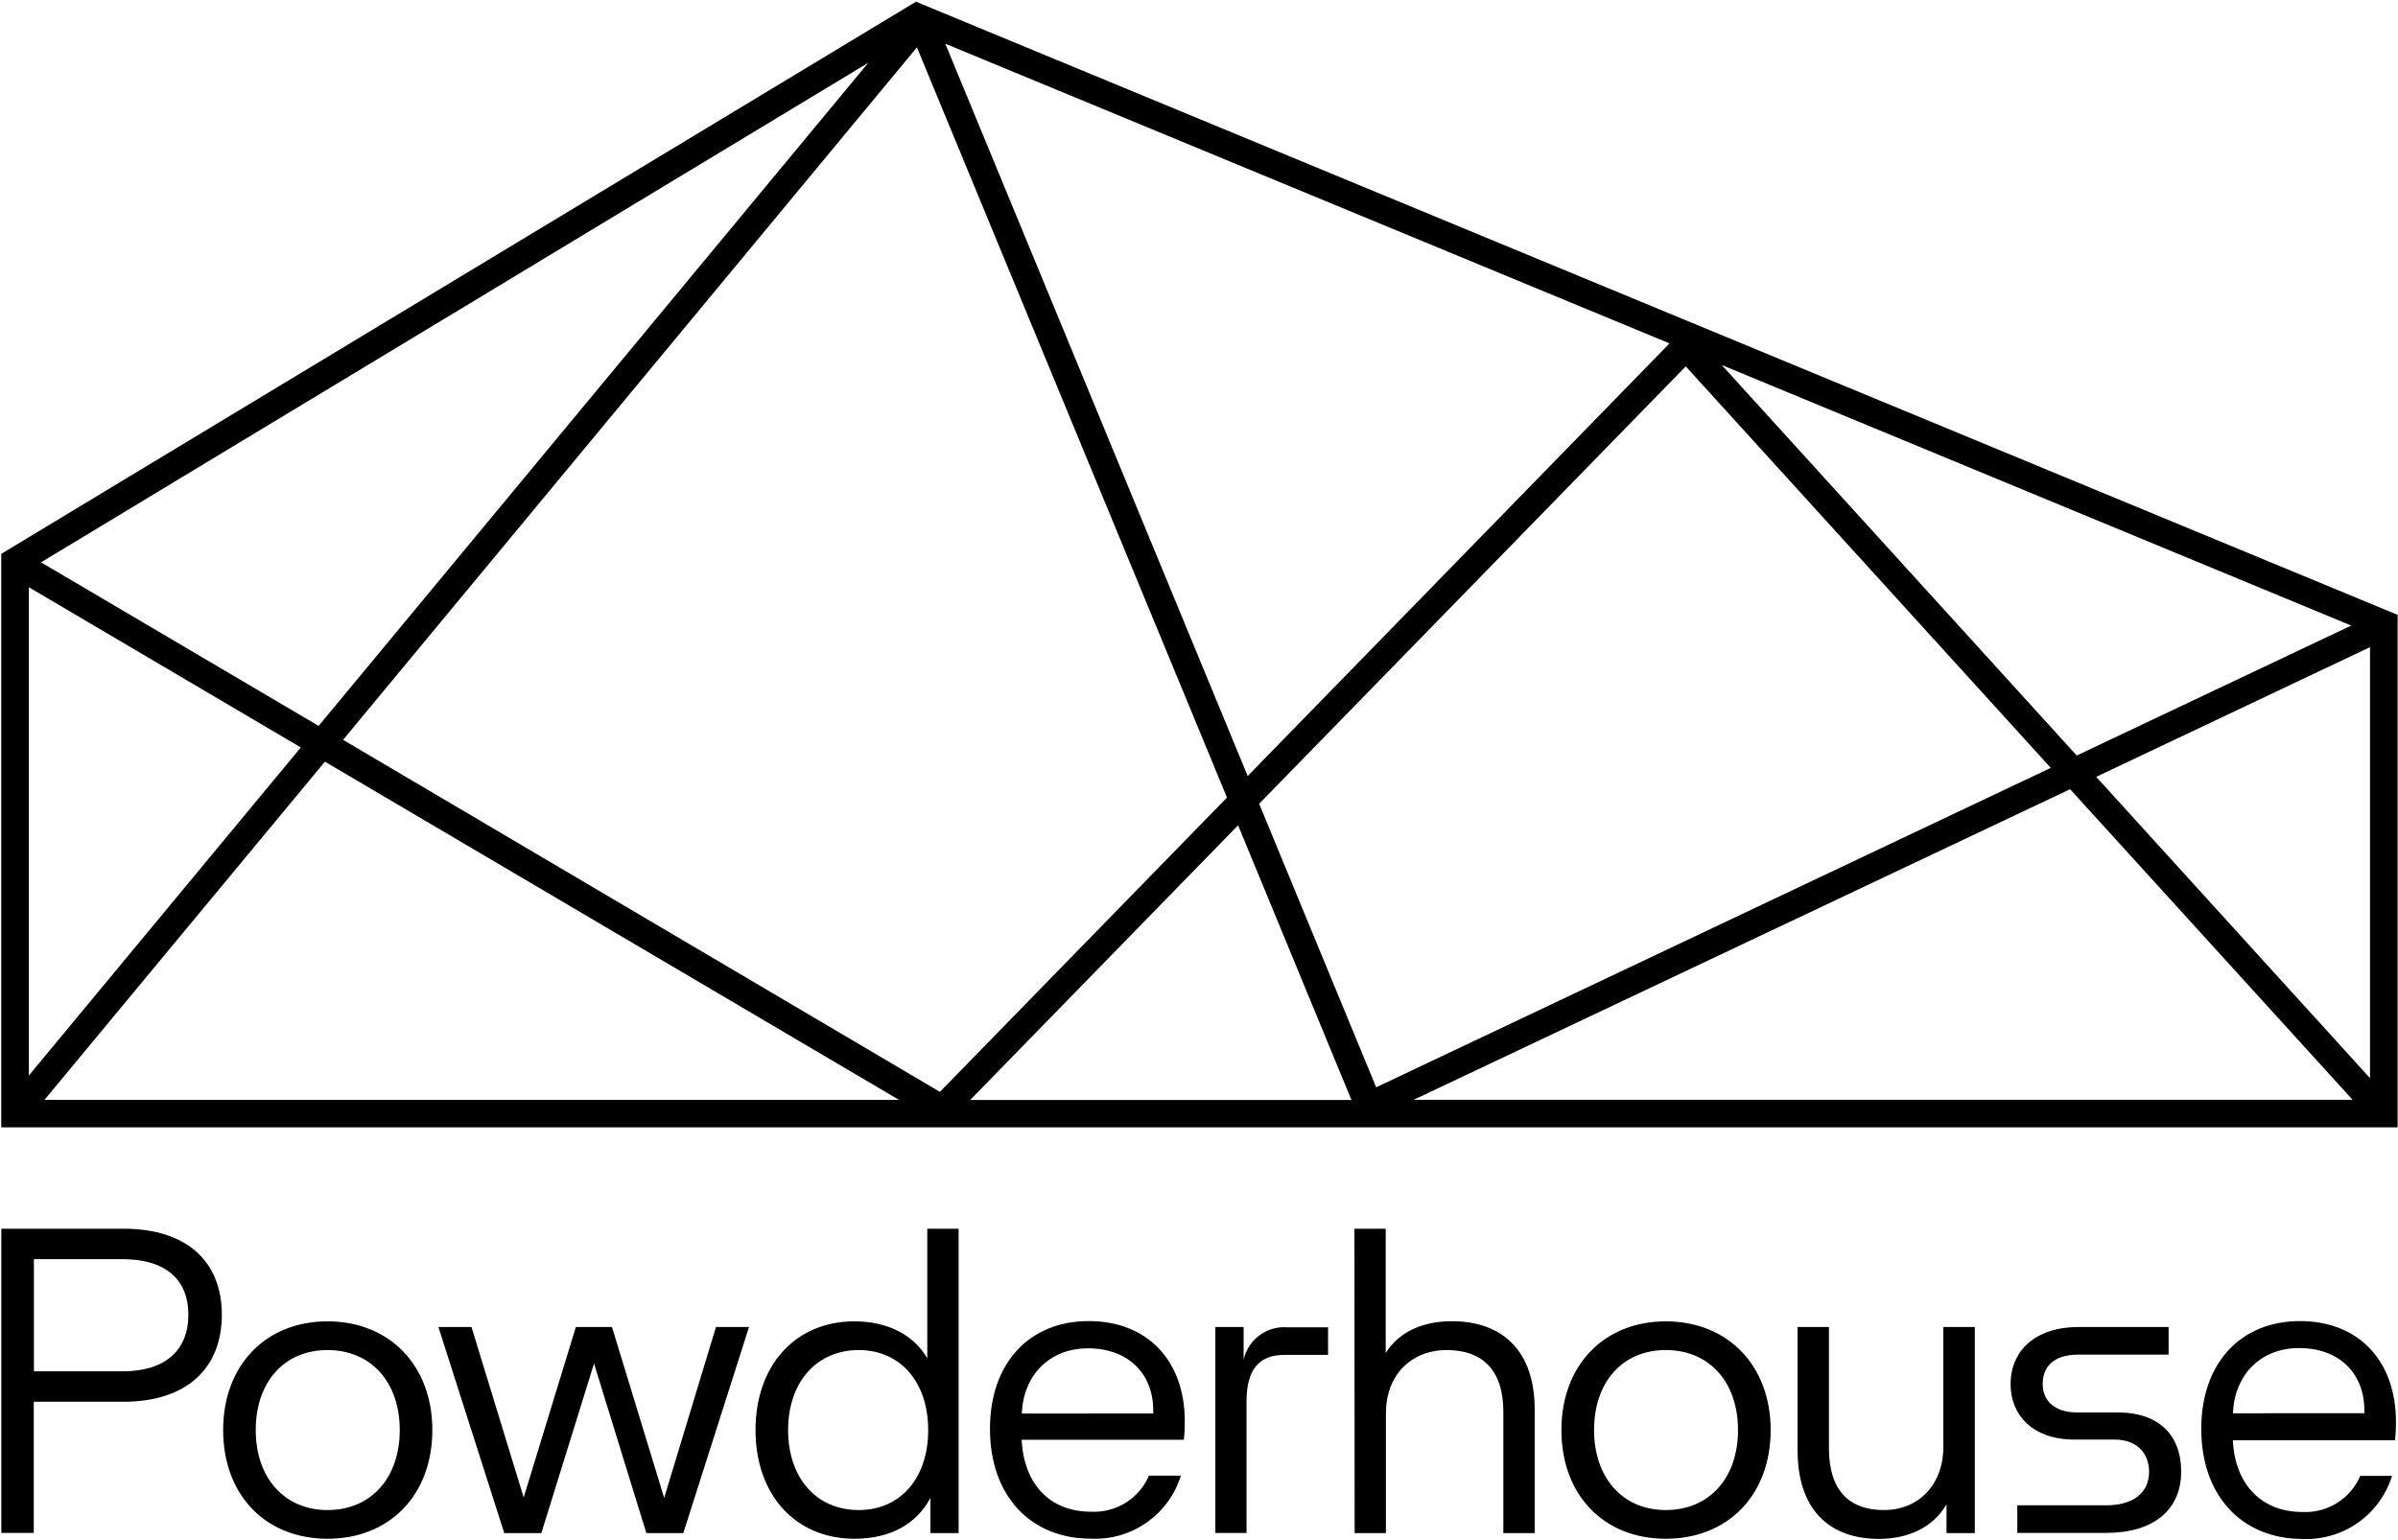<svg viewBox="0 0 1392 894" xmlns="http://www.w3.org/2000/svg">
<path d="M0.769 713.473H71.704C108.334 713.473 128.773 732.389 128.773 763.45C128.773 794.51 108.334 813.947 71.704 813.947H19.605V890.094H0.769V713.473ZM71.223 796.273C95.71 796.273 109.336 784.25 109.336 763.45C109.336 742.649 95.71 731.147 71.223 731.147H19.685V796.273H71.223ZM129.534 830.379C129.534 792.746 154.261 767.257 190.13 767.257C225.998 767.257 250.966 792.746 250.966 830.379C250.966 868.012 226.239 893.501 190.13 893.501C154.021 893.501 129.534 867.972 129.534 830.379ZM190.13 876.829C215.378 876.829 232.05 858.153 232.05 830.379C232.05 802.605 215.378 783.929 190.13 783.929C164.882 783.929 148.45 802.605 148.45 830.379C148.45 858.153 165.122 876.829 190.13 876.829ZM254.492 770.543H273.689L303.987 869.495L334.284 770.543H355.244L385.542 869.775L415.599 770.543H434.796L396.643 890.215H375.202L344.824 791.744L314.246 890.215H292.725L254.492 770.543ZM438.563 830.379C438.563 792.746 461.767 767.257 495.872 767.257C515.55 767.257 530.458 775.272 538.273 788.698V713.473H556.468V890.215H540.076V869.775C532.061 884.924 516.832 893.501 495.992 893.501C461.767 893.501 438.563 867.972 438.563 830.379ZM498.397 876.829C522.884 876.829 538.794 858.153 538.794 830.379C538.794 802.605 522.763 783.929 498.397 783.929C474.031 783.929 457.479 802.605 457.479 830.379C457.479 858.153 473.91 876.829 498.397 876.829ZM574.662 829.698C574.662 790.822 598.107 767.097 631.971 767.097C665.836 767.097 687.758 789.821 687.758 825.409C687.788 828.956 687.614 832.503 687.237 836.03H593.057C594.34 861.76 609.328 877.791 633.374 877.791C640.443 878.149 647.452 876.331 653.457 872.583C659.462 868.836 664.174 863.338 666.958 856.83H685.473C678.46 879.47 657.05 894.523 633.374 893.461C598.387 893.501 574.662 868.733 574.662 829.698ZM669.443 820.76V818.997C669.443 797.796 655.055 782.927 631.571 782.927C608.847 782.927 593.939 798.958 593.177 820.8L669.443 820.76ZM705.511 770.543H721.903V789.62C724.428 777.903 735.197 769.835 747.151 770.704H770.916V786.735H745.588C729.918 786.735 723.586 796.313 723.586 813.987V890.135H705.511V770.543ZM786.225 713.473H804.38V785.612C812.395 772.988 826.382 767.177 842.773 767.177C872.309 767.177 890.865 784.57 890.865 818.436V890.215H872.67V819.758C872.67 795.031 860.046 783.929 839.847 783.929C818.887 783.929 804.5 798.798 804.5 820.52V890.215H786.345L786.225 713.473ZM906.374 830.379C906.374 792.746 931.141 767.257 966.969 767.257C1002.8 767.257 1027.84 792.746 1027.84 830.379C1027.84 868.012 1003.08 893.501 966.969 893.501C930.861 893.501 906.374 867.972 906.374 830.379ZM966.969 876.829C992.259 876.829 1008.89 858.153 1008.89 830.379C1008.89 802.605 992.259 783.929 966.969 783.929C941.681 783.929 925.33 802.605 925.33 830.379C925.33 858.153 941.962 876.829 966.969 876.829ZM1043.47 842.242V770.543H1061.67V840.959C1061.67 865.727 1073.69 876.829 1093.49 876.829C1113.93 876.829 1128.08 861.92 1128.08 840.198V770.543H1146.35V890.215H1129.92V873.542C1121.91 887.169 1107.44 893.581 1090.53 893.581C1061.43 893.501 1043.47 876.067 1043.47 842.242ZM1222.74 874.063C1238.41 874.063 1247.5 866.729 1247.5 854.626C1247.5 844.526 1241.17 835.91 1227.47 835.91H1203.98C1180.22 835.91 1167.11 821.762 1167.11 803.848C1167.11 784.17 1181.5 770.543 1206.75 770.543H1258.84V786.574H1206.46C1192.32 786.574 1185.75 793.387 1185.75 803.727C1185.75 812.304 1191.56 820.159 1205.78 820.159H1229.27C1254.24 820.159 1266.14 834.307 1266.14 854.506C1266.14 876.709 1250.11 890.094 1222.7 890.094H1171V874.063H1222.74ZM1277.8 829.698C1277.8 790.822 1301.25 767.097 1335.11 767.097C1368.97 767.097 1390.82 789.981 1390.82 825.69C1390.85 829.237 1390.67 832.783 1390.3 836.31H1296.12C1297.4 861.8 1312.55 877.951 1336.51 877.951C1343.58 878.309 1350.59 876.491 1356.6 872.744C1362.6 868.996 1367.31 863.498 1370.1 856.99H1388.53C1381.52 879.63 1360.11 894.683 1336.43 893.621C1301.53 893.501 1277.8 868.733 1277.8 829.698ZM1372.46 820.6V818.837C1372.46 797.636 1358.07 782.767 1334.59 782.767C1311.87 782.767 1296.96 798.798 1296.2 820.64L1372.46 820.6ZM535.468 2.538L531.74 0.975L0.729 321.595V654.599H1391.78V357.023L535.468 2.538ZM16.76 340.992L174.62 434.012L16.76 624.501V340.992ZM999.431 211.943L1364.85 363.235L1205.5 438.701L999.431 211.943ZM1190.44 445.875L798.85 631.354L730.92 466.716L978.552 212.744L1190.44 445.875ZM724.267 450.604L548.733 25.382L969.134 199.399L724.267 450.604ZM712.244 463.109L545.607 633.999L199.147 429.604L532.261 27.506L712.244 463.109ZM184.96 421.508L23.813 326.524L504.048 36.443L184.96 421.508ZM188.607 442.268L521.842 638.648H25.817L188.607 442.268ZM718.697 479.22L784.502 638.728H563.16L718.697 479.22ZM1201.66 458.259L1365.65 638.608H820.611L1201.66 458.259ZM1216.81 451.085L1375.75 375.78V626.024L1216.81 451.085Z"/>
</svg>
